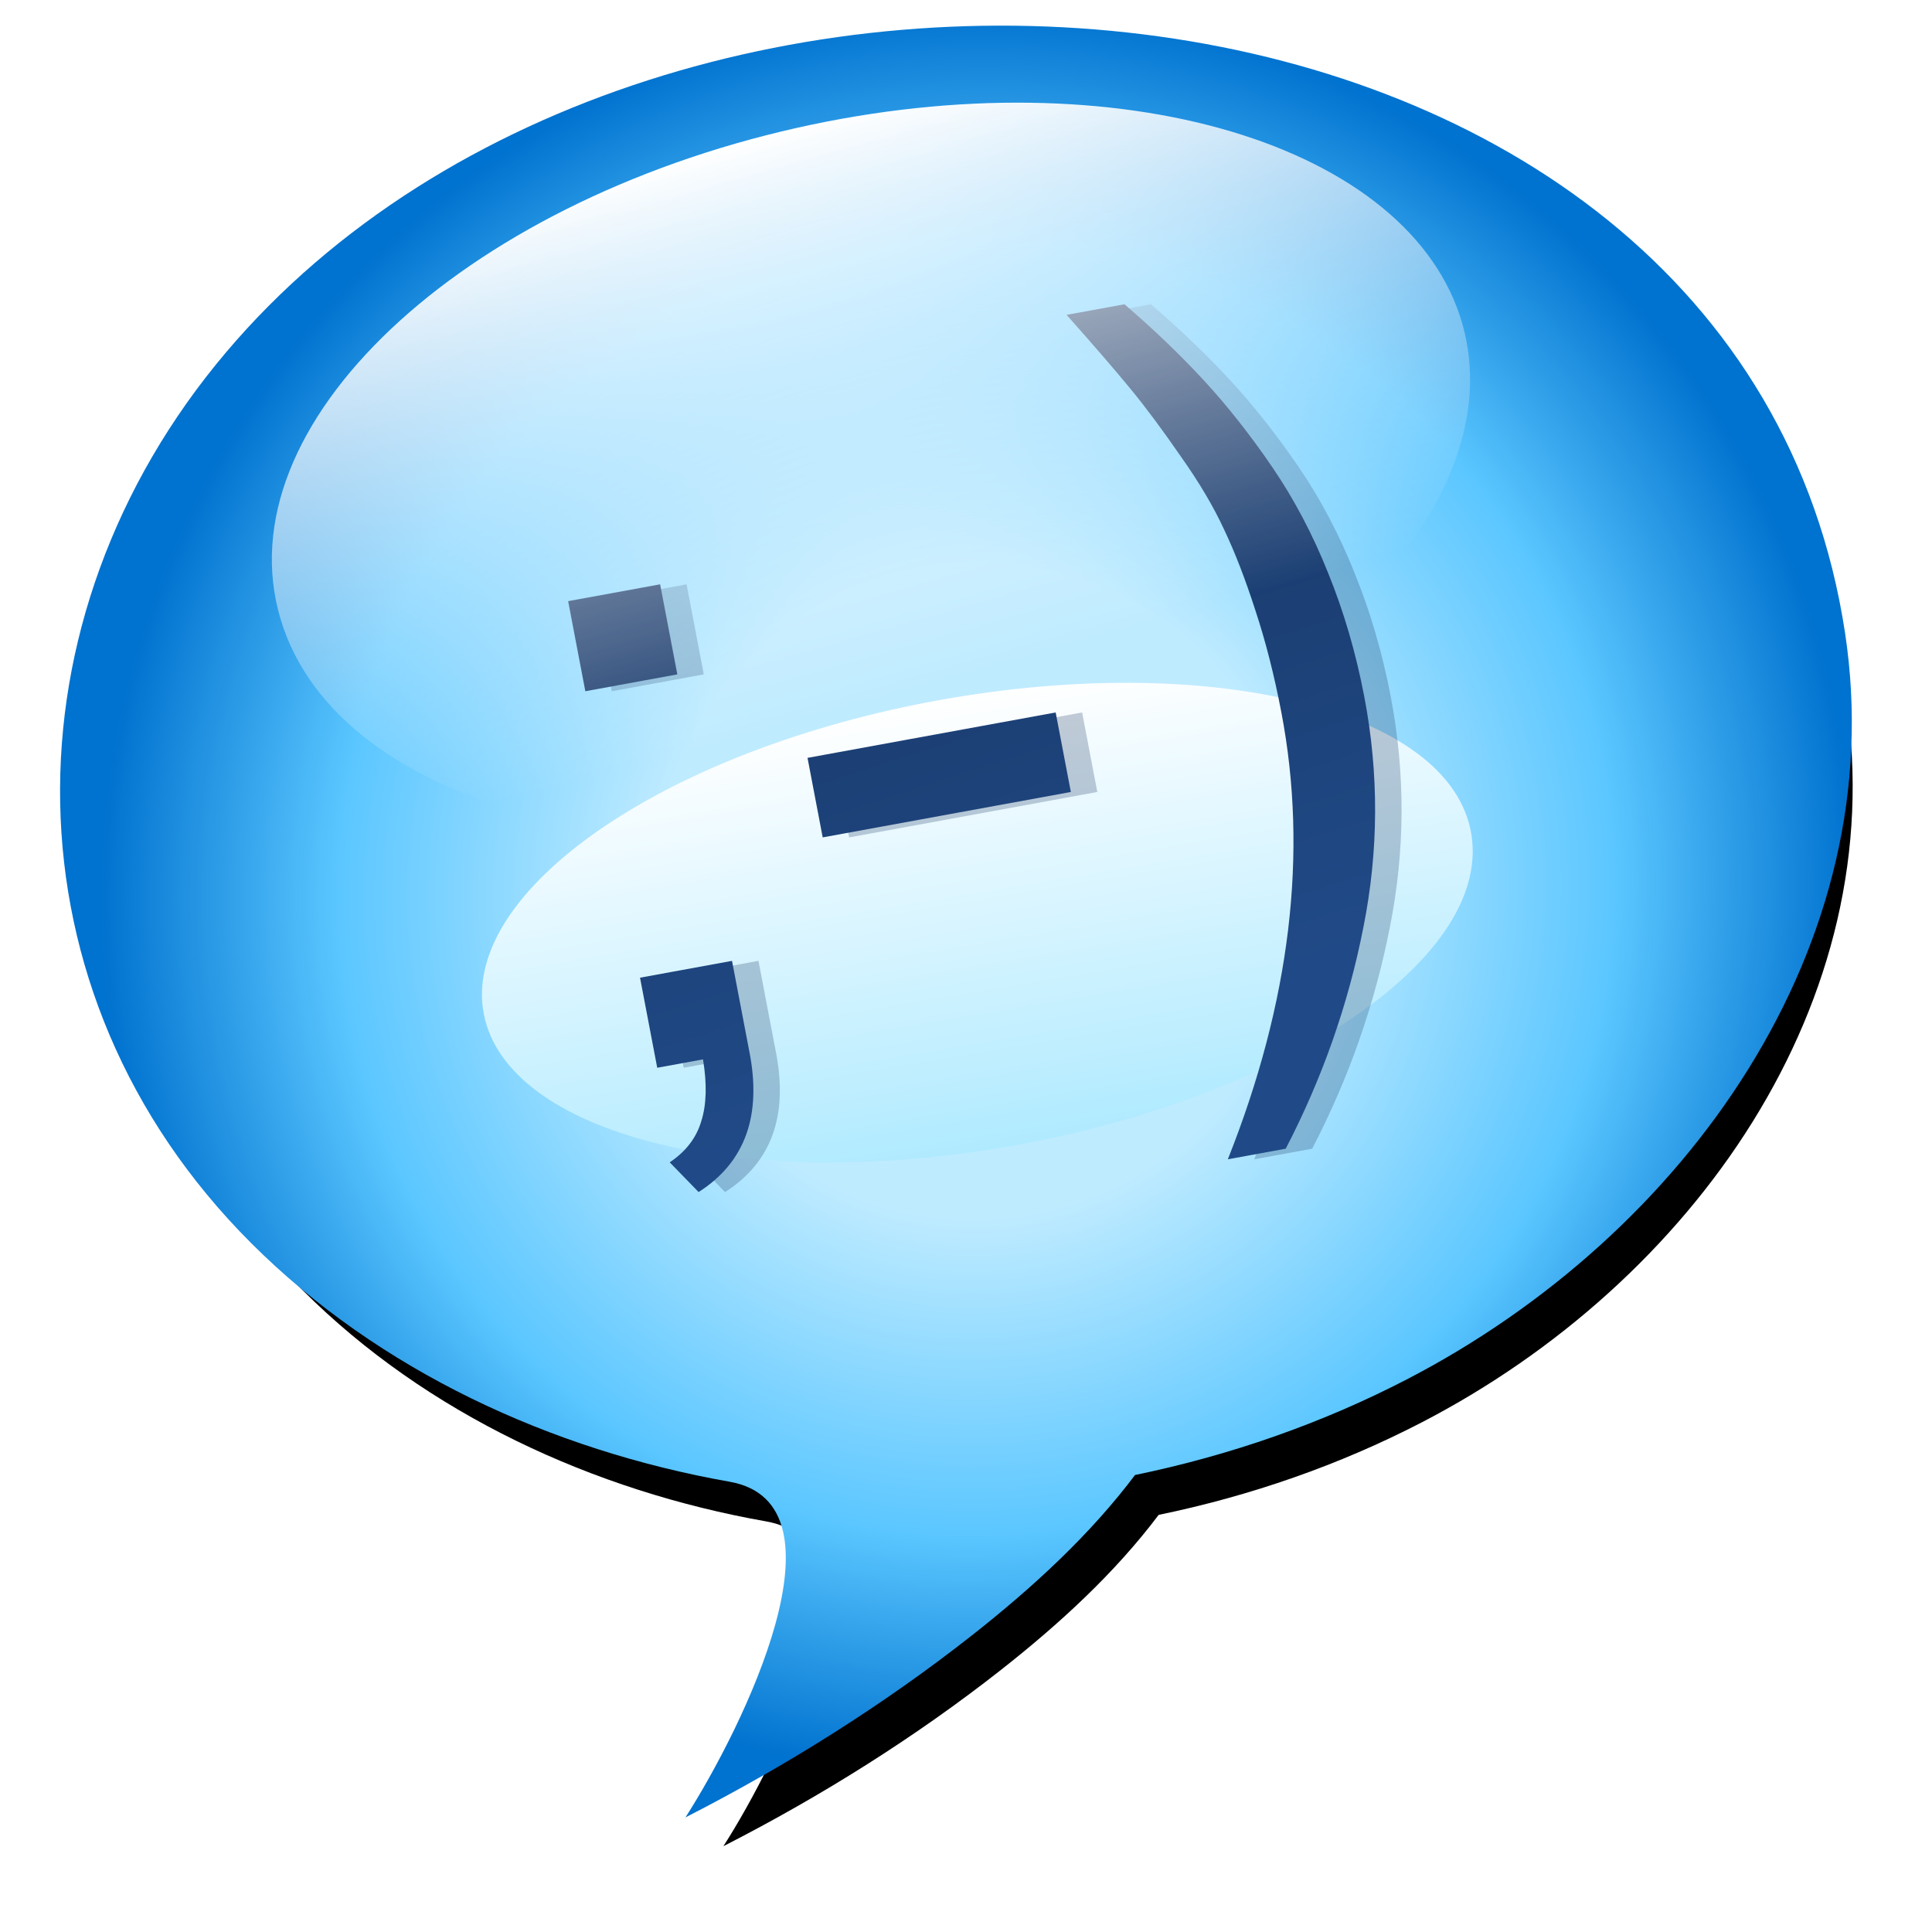 <?xml version="1.0" encoding="UTF-8" standalone="no"?>
<!-- Created with Inkscape (http://www.inkscape.org/) -->

<svg
   xmlns:dc="http://purl.org/dc/elements/1.1/"
   xmlns:cc="http://creativecommons.org/ns#"
   xmlns:rdf="http://www.w3.org/1999/02/22-rdf-syntax-ns#"
   xmlns:svg="http://www.w3.org/2000/svg"
   xmlns="http://www.w3.org/2000/svg"
   xmlns:xlink="http://www.w3.org/1999/xlink"
   xmlns:sodipodi="http://sodipodi.sourceforge.net/DTD/sodipodi-0.dtd"
   xmlns:inkscape="http://www.inkscape.org/namespaces/inkscape"
   width="48px"
   height="48px"
   id="svg4345"
   sodipodi:version="0.32"
   inkscape:version="0.47pre1 r21720"
   sodipodi:docname="kopete.svg"
   inkscape:export-filename="/home/hbons/Desktop/pidgin.png"
   inkscape:export-xdpi="90"
   inkscape:export-ydpi="90"
   version="1.1"
   inkscape:output_extension="org.inkscape.output.svg.inkscape">
  <defs
     id="defs4347">
    <inkscape:perspective
       sodipodi:type="inkscape:persp3d"
       inkscape:vp_x="0 : 24 : 1"
       inkscape:vp_y="0 : 1000 : 0"
       inkscape:vp_z="48 : 24 : 1"
       inkscape:persp3d-origin="24 : 16 : 1"
       id="perspective67" />
    <linearGradient
       inkscape:collect="always"
       id="linearGradient6563">
      <stop
         style="stop-color:white;stop-opacity:1;"
         offset="0"
         id="stop6565" />
      <stop
         style="stop-color:white;stop-opacity:0;"
         offset="1"
         id="stop6567" />
    </linearGradient>
    <linearGradient
       inkscape:collect="always"
       id="linearGradient6537">
      <stop
         style="stop-color:white;stop-opacity:1;"
         offset="0"
         id="stop6539" />
      <stop
         style="stop-color:white;stop-opacity:0;"
         offset="1"
         id="stop6541" />
    </linearGradient>
    <linearGradient
       inkscape:collect="always"
       id="linearGradient6506">
      <stop
         style="stop-color:#eeeeec;stop-opacity:1;"
         offset="0"
         id="stop6508" />
      <stop
         style="stop-color:#eeeeec;stop-opacity:0;"
         offset="1"
         id="stop6510" />
    </linearGradient>
    <linearGradient
       inkscape:collect="always"
       id="linearGradient6493">
      <stop
         style="stop-color:#eeeeec;stop-opacity:1;"
         offset="0"
         id="stop6495" />
      <stop
         style="stop-color:#eeeeec;stop-opacity:0;"
         offset="1"
         id="stop6497" />
    </linearGradient>
    <linearGradient
       inkscape:collect="always"
       id="linearGradient5304">
      <stop
         style="stop-color:#2e3436;stop-opacity:1;"
         offset="0"
         id="stop5306" />
      <stop
         style="stop-color:#2e3436;stop-opacity:0;"
         offset="1"
         id="stop5308" />
    </linearGradient>
    <linearGradient
       inkscape:collect="always"
       id="linearGradient5280">
      <stop
         style="stop-color:#82508e;stop-opacity:1;"
         offset="0"
         id="stop5282" />
      <stop
         style="stop-color:#82508e;stop-opacity:0;"
         offset="1"
         id="stop5284" />
    </linearGradient>
    <linearGradient
       id="linearGradient2804">
      <stop
         style="stop-color:black;stop-opacity:0;"
         offset="0"
         id="stop2806" />
      <stop
         id="stop2812"
         offset="0.5"
         style="stop-color:black;stop-opacity:1;" />
      <stop
         style="stop-color:black;stop-opacity:0;"
         offset="1"
         id="stop2808" />
    </linearGradient>
    <radialGradient
       inkscape:collect="always"
       xlink:href="#linearGradient25546"
       id="radialGradient25572"
       gradientUnits="userSpaceOnUse"
       gradientTransform="matrix(1,0,0,0.995,0,4.16407e-2)"
       cx="7.884"
       cy="1.51"
       fx="7.884"
       fy="1.51"
       r="8.488" />
    <radialGradient
       inkscape:collect="always"
       xlink:href="#linearGradient25546"
       id="radialGradient25568"
       gradientUnits="userSpaceOnUse"
       gradientTransform="matrix(1,0,0,0.995,0,4.16407e-2)"
       cx="7.884"
       cy="0.145"
       fx="7.884"
       fy="0.145"
       r="8.488" />
    <linearGradient
       inkscape:collect="always"
       id="linearGradient25546">
      <stop
         style="stop-color:white;stop-opacity:1;"
         offset="0"
         id="stop25548" />
      <stop
         style="stop-color:white;stop-opacity:0;"
         offset="1"
         id="stop25550" />
    </linearGradient>
    <radialGradient
       inkscape:collect="always"
       xlink:href="#linearGradient25546"
       id="radialGradient25554"
       cx="7.884"
       cy="2.624"
       fx="7.884"
       fy="2.624"
       r="8.488"
       gradientTransform="matrix(1.131,0,0,1.125,-1.035,-0.301)"
       gradientUnits="userSpaceOnUse" />
    <linearGradient
       id="linearGradient3800">
      <stop
         style="stop-color:#f4d9b1;stop-opacity:1;"
         offset="0"
         id="stop3802" />
      <stop
         style="stop-color:#df9725;stop-opacity:1;"
         offset="1"
         id="stop3804" />
    </linearGradient>
    <radialGradient
       inkscape:collect="always"
       xlink:href="#linearGradient5280"
       id="radialGradient5286"
       cx="15.005"
       cy="39.809"
       fx="15.005"
       fy="39.809"
       r="9.723"
       gradientTransform="matrix(1,0,0,0.732,0,10.657)"
       gradientUnits="userSpaceOnUse" />
    <linearGradient
       inkscape:collect="always"
       xlink:href="#linearGradient5304"
       id="linearGradient5310"
       x1="12.606"
       y1="15.069"
       x2="12.606"
       y2="23.044"
       gradientUnits="userSpaceOnUse" />
    <linearGradient
       inkscape:collect="always"
       xlink:href="#linearGradient6493"
       id="linearGradient6499"
       x1="3.311"
       y1="43.5"
       x2="5.692"
       y2="43.5"
       gradientUnits="userSpaceOnUse" />
    <linearGradient
       inkscape:collect="always"
       xlink:href="#linearGradient6506"
       id="linearGradient6512"
       x1="15.646"
       y1="39.743"
       x2="15.646"
       y2="53.502"
       gradientUnits="userSpaceOnUse" />
    <linearGradient
       inkscape:collect="always"
       xlink:href="#linearGradient6537"
       id="linearGradient6543"
       x1="30.5"
       y1="0.034"
       x2="30.5"
       y2="23.559"
       gradientUnits="userSpaceOnUse" />
    <linearGradient
       inkscape:collect="always"
       xlink:href="#linearGradient6563"
       id="linearGradient6569"
       x1="-1.684"
       y1="39.902"
       x2="5.537"
       y2="44.272"
       gradientUnits="userSpaceOnUse" />
    <linearGradient
       inkscape:collect="always"
       xlink:href="#linearGradient6563"
       id="linearGradient6573"
       gradientUnits="userSpaceOnUse"
       x1="12.013"
       y1="38.95"
       x2="5.537"
       y2="44.272" />
    <inkscape:perspective
       id="perspective2873"
       inkscape:persp3d-origin="0.5 : 0.33333333 : 1"
       inkscape:vp_z="1 : 0.5 : 1"
       inkscape:vp_y="0 : 1000 : 0"
       inkscape:vp_x="0 : 0.5 : 1"
       sodipodi:type="inkscape:persp3d" />
    <linearGradient
       inkscape:collect="always"
       xlink:href="#SVGID_6_"
       id="linearGradient10153"
       gradientUnits="userSpaceOnUse"
       gradientTransform="matrix(-0.993,0.281,-0.286,-0.983,-184.291,-73.617)"
       x1="58.53"
       y1="54.625"
       x2="58.53"
       y2="7.154" />
    <linearGradient
       id="SVGID_6_"
       gradientUnits="userSpaceOnUse"
       x1="58.53"
       y1="54.625"
       x2="58.53"
       y2="7.154"
       gradientTransform="matrix(-1.43,0.228,-0.228,-1.43,199.73,16.811)">
      <stop
         offset="0"
         style="stop-color:#FFFFFF"
         id="stop57" />
      <stop
         offset="0.817"
         style="stop-color:#ffffff;stop-opacity:0;"
         id="stop59" />
    </linearGradient>
    <filter
       color-interpolation-filters="sRGB"
       inkscape:collect="always"
       id="filter14039">
      <feGaussianBlur
         inkscape:collect="always"
         stdDeviation="1.907"
         id="feGaussianBlur14041" />
    </filter>
    <linearGradient
       inkscape:collect="always"
       xlink:href="#linearGradient13060"
       id="linearGradient10151"
       gradientUnits="userSpaceOnUse"
       x1="108.751"
       y1="50.614"
       x2="80.038"
       y2="-36.633" />
    <linearGradient
       id="linearGradient13060">
      <stop
         style="stop-color:#204a87;stop-opacity:1;"
         offset="0"
         id="stop13062" />
      <stop
         style="stop-color:#16325d;stop-opacity:1;"
         offset="1"
         id="stop13064" />
    </linearGradient>
    <mask
       maskUnits="userSpaceOnUse"
       id="mask5127">
      <path
         d="m 83.182,24.126 c -7.533,10.338 -10.396,22.637 -8.658,34.162 1.187,7.868 4.52,15.375 9.978,21.649 6.897,7.929 16.825,13.728 27.953,16.332 2.796,0.654 4.913,2.455 5.964,5.072 0.289,0.718 0.487,1.485 0.608,2.288 0.478,3.168 -0.253,6.889 -1.402,10.379 2.561,-1.667 5.042,-3.412 7.39,-5.27 4.42,-3.502 7.778,-6.864 10.268,-10.276 0.62,-0.852 1.536,-1.43 2.557,-1.612 6.254,-1.115 12.245,-3.108 17.807,-5.923 16.851,-8.526 33.385,-28.3 29.875,-51.569 C 181.598,13.35 161.718,4.736 150.217,1.916 125.219,-4.215 97.027,5.126 83.182,24.126 z"
         id="path5129"
         style="fill:url(#linearGradient5131)" />
    </mask>
    <linearGradient
       inkscape:collect="always"
       xlink:href="#SVGID_5_"
       id="linearGradient5131"
       gradientUnits="userSpaceOnUse"
       gradientTransform="matrix(0.988,-0.157,0.157,0.988,-9.437,9.697)"
       x1="81.905"
       y1="67.637"
       x2="184.333"
       y2="67.637" />
    <linearGradient
       id="SVGID_5_"
       gradientUnits="userSpaceOnUse"
       x1="81.905"
       y1="67.637"
       x2="184.333"
       y2="67.637"
       gradientTransform="matrix(0.988,-0.157,0.157,0.988,-29.437,9.697)">
      <stop
         offset="0"
         style="stop-color:#000000"
         id="stop46" />
      <stop
         offset="0.124"
         style="stop-color:#FFFFFF"
         id="stop48" />
      <stop
         offset="0.888"
         style="stop-color:#FFFFFF"
         id="stop50" />
      <stop
         offset="1"
         style="stop-color:#000000"
         id="stop52" />
    </linearGradient>
    <filter
       color-interpolation-filters="sRGB"
       inkscape:collect="always"
       x="-0.075"
       width="1.15"
       y="-0.133"
       height="1.266"
       id="filter10144">
      <feGaussianBlur
         inkscape:collect="always"
         stdDeviation="1.055"
         id="feGaussianBlur10146" />
    </filter>
    <filter
       color-interpolation-filters="sRGB"
       inkscape:collect="always"
       id="filter6102">
      <feGaussianBlur
         inkscape:collect="always"
         stdDeviation="1.513"
         id="feGaussianBlur6104" />
    </filter>
    <linearGradient
       inkscape:collect="always"
       xlink:href="#SVGID_2_"
       id="linearGradient10149"
       gradientUnits="userSpaceOnUse"
       gradientTransform="matrix(0.988,-0.157,0.157,0.988,10.563,9.697)"
       x1="63.113"
       y1="84.262"
       x2="63.113"
       y2="56.73" />
    <linearGradient
       id="SVGID_2_"
       gradientUnits="userSpaceOnUse"
       x1="63.113"
       y1="84.262"
       x2="63.113"
       y2="56.73"
       gradientTransform="matrix(0.988,-0.157,0.157,0.988,10.563,9.697)">
      <stop
         offset="0"
         style="stop-color:#FFFFFF"
         id="stop25" />
      <stop
         offset="1"
         style="stop-color:#B0EAFF"
         id="stop27" />
    </linearGradient>
    <filter
       color-interpolation-filters="sRGB"
       inkscape:collect="always"
       x="-0.14"
       width="1.281"
       y="-0.304"
       height="1.608"
       id="filter8048">
      <feGaussianBlur
         inkscape:collect="always"
         stdDeviation="3.7"
         id="feGaussianBlur8050" />
    </filter>
    <radialGradient
       inkscape:collect="always"
       xlink:href="#SVGID_1_"
       id="radialGradient10147"
       gradientUnits="userSpaceOnUse"
       gradientTransform="matrix(0.966,-0.161,0.149,0.975,-316.537,-103.786)"
       cx="66.266"
       cy="57.449"
       r="62.103" />
    <radialGradient
       id="SVGID_1_"
       cx="66.266"
       cy="57.449"
       r="62.103"
       gradientTransform="matrix(1.354,-0.228,0.208,1.381,7.17,-35.54)"
       gradientUnits="userSpaceOnUse">
      <stop
         offset="0.367"
         style="stop-color:#bfebff;stop-opacity:1;"
         id="stop6" />
      <stop
         offset="0.73"
         style="stop-color:#5ac6ff;stop-opacity:1;"
         id="stop12" />
      <stop
         offset="1"
         style="stop-color:#0072cf;stop-opacity:1;"
         id="stop20" />
    </radialGradient>
    <filter
       color-interpolation-filters="sRGB"
       inkscape:collect="always"
       id="filter10101">
      <feGaussianBlur
         inkscape:collect="always"
         stdDeviation="3.497"
         id="feGaussianBlur10103" />
    </filter>
    <radialGradient
       inkscape:collect="always"
       xlink:href="#SVGID_1_"
       id="radialGradient2982"
       gradientUnits="userSpaceOnUse"
       gradientTransform="matrix(0.966,-0.161,0.149,0.975,-316.537,-103.786)"
       cx="66.266"
       cy="57.449"
       r="62.103" />
    <linearGradient
       inkscape:collect="always"
       xlink:href="#SVGID_2_"
       id="linearGradient2984"
       gradientUnits="userSpaceOnUse"
       gradientTransform="matrix(0.988,-0.157,0.157,0.988,10.563,9.697)"
       x1="63.113"
       y1="84.262"
       x2="63.113"
       y2="56.73" />
    <linearGradient
       inkscape:collect="always"
       xlink:href="#linearGradient13060"
       id="linearGradient2986"
       gradientUnits="userSpaceOnUse"
       x1="108.751"
       y1="50.614"
       x2="80.038"
       y2="-36.633" />
    <linearGradient
       inkscape:collect="always"
       xlink:href="#SVGID_6_"
       id="linearGradient2988"
       gradientUnits="userSpaceOnUse"
       gradientTransform="matrix(-0.993,0.281,-0.286,-0.983,-184.291,-73.617)"
       x1="58.53"
       y1="54.625"
       x2="58.53"
       y2="7.154" />
  </defs>
  <sodipodi:namedview
     id="base"
     pagecolor="#ffffff"
     bordercolor="#666666"
     borderopacity="1.0"
     inkscape:pageopacity="0.0"
     inkscape:pageshadow="2"
     inkscape:zoom="14.916667"
     inkscape:cx="24"
     inkscape:cy="24"
     inkscape:current-layer="layer1"
     showgrid="true"
     inkscape:grid-bbox="true"
     inkscape:document-units="px"
     inkscape:window-width="1274"
     inkscape:window-height="966"
     inkscape:window-x="551"
     inkscape:window-y="0"
     showguides="true"
     inkscape:guide-bbox="true"
     inkscape:grid-points="true"
     inkscape:window-maximized="0" />
  <g
     id="layer1"
     inkscape:label="Layer 1"
     inkscape:groupmode="layer">
    <g
       id="g2970"
       transform="matrix(0.359,0,0,0.359,111.842,43.114)">
      <path
         style="fill:#000000;fill-opacity:1;filter:url(#filter10101)"
         id="path9130"
         d="M 178.238,31.143 C 167.938,-38.036 64.009,-47.272 21.943,3.476 0.231,29.67 0.109,66.594 24.355,91.35 36.667,103.916 53.326,111.778 70.551,114.884 c 11.906,2.152 1.299,24.233 -4.267,33.105 9.849,-5.145 19.195,-11.158 27.64,-17.938 5.856,-4.704 11.383,-9.882 15.765,-15.832 9.18,-1.934 18.039,-5.091 26.21,-9.415 27.029,-14.293 46.92,-42.899 42.338,-73.663 z"
         transform="matrix(0.694,0,0,0.679,-307.476,-92.812)" />
      <path
         d="m -183.853,-76.31 c -7.383,-48.542 -81.879,-55.022 -112.031,-19.414 -15.563,18.38 -15.651,44.289 1.729,61.66 8.825,8.818 20.766,14.334 33.113,16.514 8.534,1.51 0.931,17.004 -3.059,23.23 7.06,-3.61 13.759,-7.829 19.812,-12.587 4.197,-3.301 8.159,-6.934 11.301,-11.109 6.58,-1.357 12.93,-3.573 18.787,-6.606 19.374,-10.029 33.632,-30.102 30.348,-51.688 z"
         id="path22"
         style="fill:url(#radialGradient2982)" />
      <path
         d="m 52.408,74.725 c 1.278,7.73 17.095,11.288 34.751,8.066 C 104.207,79.68 116.693,71.355 115.568,64.088 114.439,56.804 100.01,52.97 82.813,55.625 65,58.375 51.126,66.975 52.408,74.725 z"
         id="path29"
         style="fill:url(#linearGradient2984);filter:url(#filter8048)"
         transform="matrix(-1.083,0,0,-1.137,-152.948,22.642)" />
      <g
         style="opacity:0.6;stroke:#c9ffff;stroke-width:8.133;stroke-miterlimit:4;stroke-opacity:1;stroke-dasharray:none"
         id="g39"
         transform="matrix(1.033,0,0,1.022,-377.648,-118.32)"
         mask="url(#mask5127)">
        <path
           d="m 86.103,81.665 c 7.491,7.611 18.086,12.942 29.708,15.062"
           id="path41"
           style="fill:none;stroke:#c9ffff;stroke-width:8.133;stroke-linecap:round;stroke-miterlimit:4;stroke-opacity:1;stroke-dasharray:none;filter:url(#filter10144)" />
        <path
           transform="matrix(0.948,0,0,1.003,5.974,-0.212)"
           d="m 117.818,116.323 c 2.627,-1.734 8.427,-8.422 10.793,-10.289 4.43,-3.498 7.77,-6.793 10.229,-10.081 0.61,-0.817 1.513,-1.389 2.515,-1.594 6.096,-1.248 11.868,-3.279 17.163,-6.028 15.701,-8.146 30.621,-26.01 27.493,-46.721"
           id="path43"
           style="fill:none;stroke:#c9ffff;stroke-width:8.133;stroke-linecap:round;stroke-miterlimit:4;stroke-opacity:1;stroke-dasharray:none;filter:url(#filter6102)" />
      </g>
      <g
         transform="matrix(0.622,0,0,0.609,-311.939,-76.729)"
         id="g14043">
        <path
           id="path13068"
           d="M 68.715,7.342 66.802,-2.894 77.037,-4.807 78.951,5.428 68.715,7.342 m 7.999,42.788 -1.913,-10.235 10.235,-1.913 1.913,10.235 c 1.435,7.31 -0.442,12.656 -5.631,16.038 L 78.103,60.877 c 1.802,-1.233 2.974,-2.795 3.516,-4.688 0.581,-1.866 0.644,-4.203 0.188,-7.011 l -5.093,0.952 m 18.411,-26.178 -1.689,-9.037 27.61,-5.161 1.689,9.037 -27.61,5.161 m 51.517,35.377 c 4.079,-8.031 6.958,-16.406 8.635,-25.125 1.71,-8.725 1.747,-17.465 0.111,-26.219 -0.933,-4.993 -2.276,-9.685 -4.027,-14.077 -1.718,-4.398 -3.796,-8.419 -6.234,-12.063 -2.438,-3.644 -4.96,-6.91 -7.567,-9.798 -2.607,-2.889 -5.559,-5.782 -8.857,-8.679 l -6.441,1.204 c 3.07,3.525 5.459,6.352 7.166,8.478 1.707,2.127 3.561,4.674 5.562,7.641 2.029,2.928 3.631,5.694 4.807,8.299 1.209,2.599 2.366,5.655 3.471,9.169 1.138,3.508 2.102,7.375 2.892,11.602 2.987,15.977 1,32.901 -5.959,50.772 l 6.441,-1.204"
           style="font-size:409.63px;font-style:normal;font-weight:normal;line-height:125%;opacity:0.5;fill:#15315a;fill-opacity:1;stroke:none;filter:url(#filter14039);font-family:Bitstream Vera Sans" />
        <path
           style="font-size:409.63px;font-style:normal;font-weight:normal;line-height:125%;fill:url(#linearGradient2986);fill-opacity:1;stroke:none;font-family:Bitstream Vera Sans"
           d="M 65.771,7.342 63.858,-2.894 74.093,-4.807 76.006,5.428 65.771,7.342 m 7.999,42.788 -1.913,-10.235 10.235,-1.913 1.913,10.235 c 1.435,7.31 -0.442,12.656 -5.631,16.038 L 75.159,60.877 c 1.802,-1.233 2.974,-2.795 3.516,-4.688 0.581,-1.866 0.644,-4.203 0.188,-7.011 l -5.093,0.952 m 18.411,-26.178 -1.689,-9.037 27.61,-5.161 1.689,9.037 -27.61,5.161 m 51.517,35.377 c 4.079,-8.031 6.958,-16.406 8.635,-25.125 1.71,-8.725 1.747,-17.465 0.111,-26.219 -0.933,-4.993 -2.276,-9.685 -4.027,-14.077 -1.718,-4.398 -3.796,-8.419 -6.234,-12.063 -2.438,-3.644 -4.96,-6.91 -7.567,-9.798 -2.607,-2.889 -5.559,-5.782 -8.857,-8.679 l -6.441,1.204 c 3.07,3.525 5.459,6.352 7.166,8.478 1.707,2.127 3.561,4.674 5.562,7.641 2.029,2.928 3.631,5.694 4.807,8.299 1.209,2.599 2.366,5.655 3.471,9.169 1.138,3.508 2.102,7.375 2.892,11.602 2.987,15.977 1,32.901 -5.959,50.772 l 6.441,-1.204"
           id="text11117" />
      </g>
      <path
         d="m -210.333,-97.671 c -3.524,-12.399 -23.748,-18.586 -46.034,-13.579 -23.311,5.239 -39.759,20.578 -35.757,33.986 3.983,13.349 26.485,18.837 49.307,12.574 21.828,-5.991 35.995,-20.633 32.484,-32.981 z"
         id="path61"
         style="fill:url(#linearGradient2988)" />
    </g>
  </g>
</svg>
